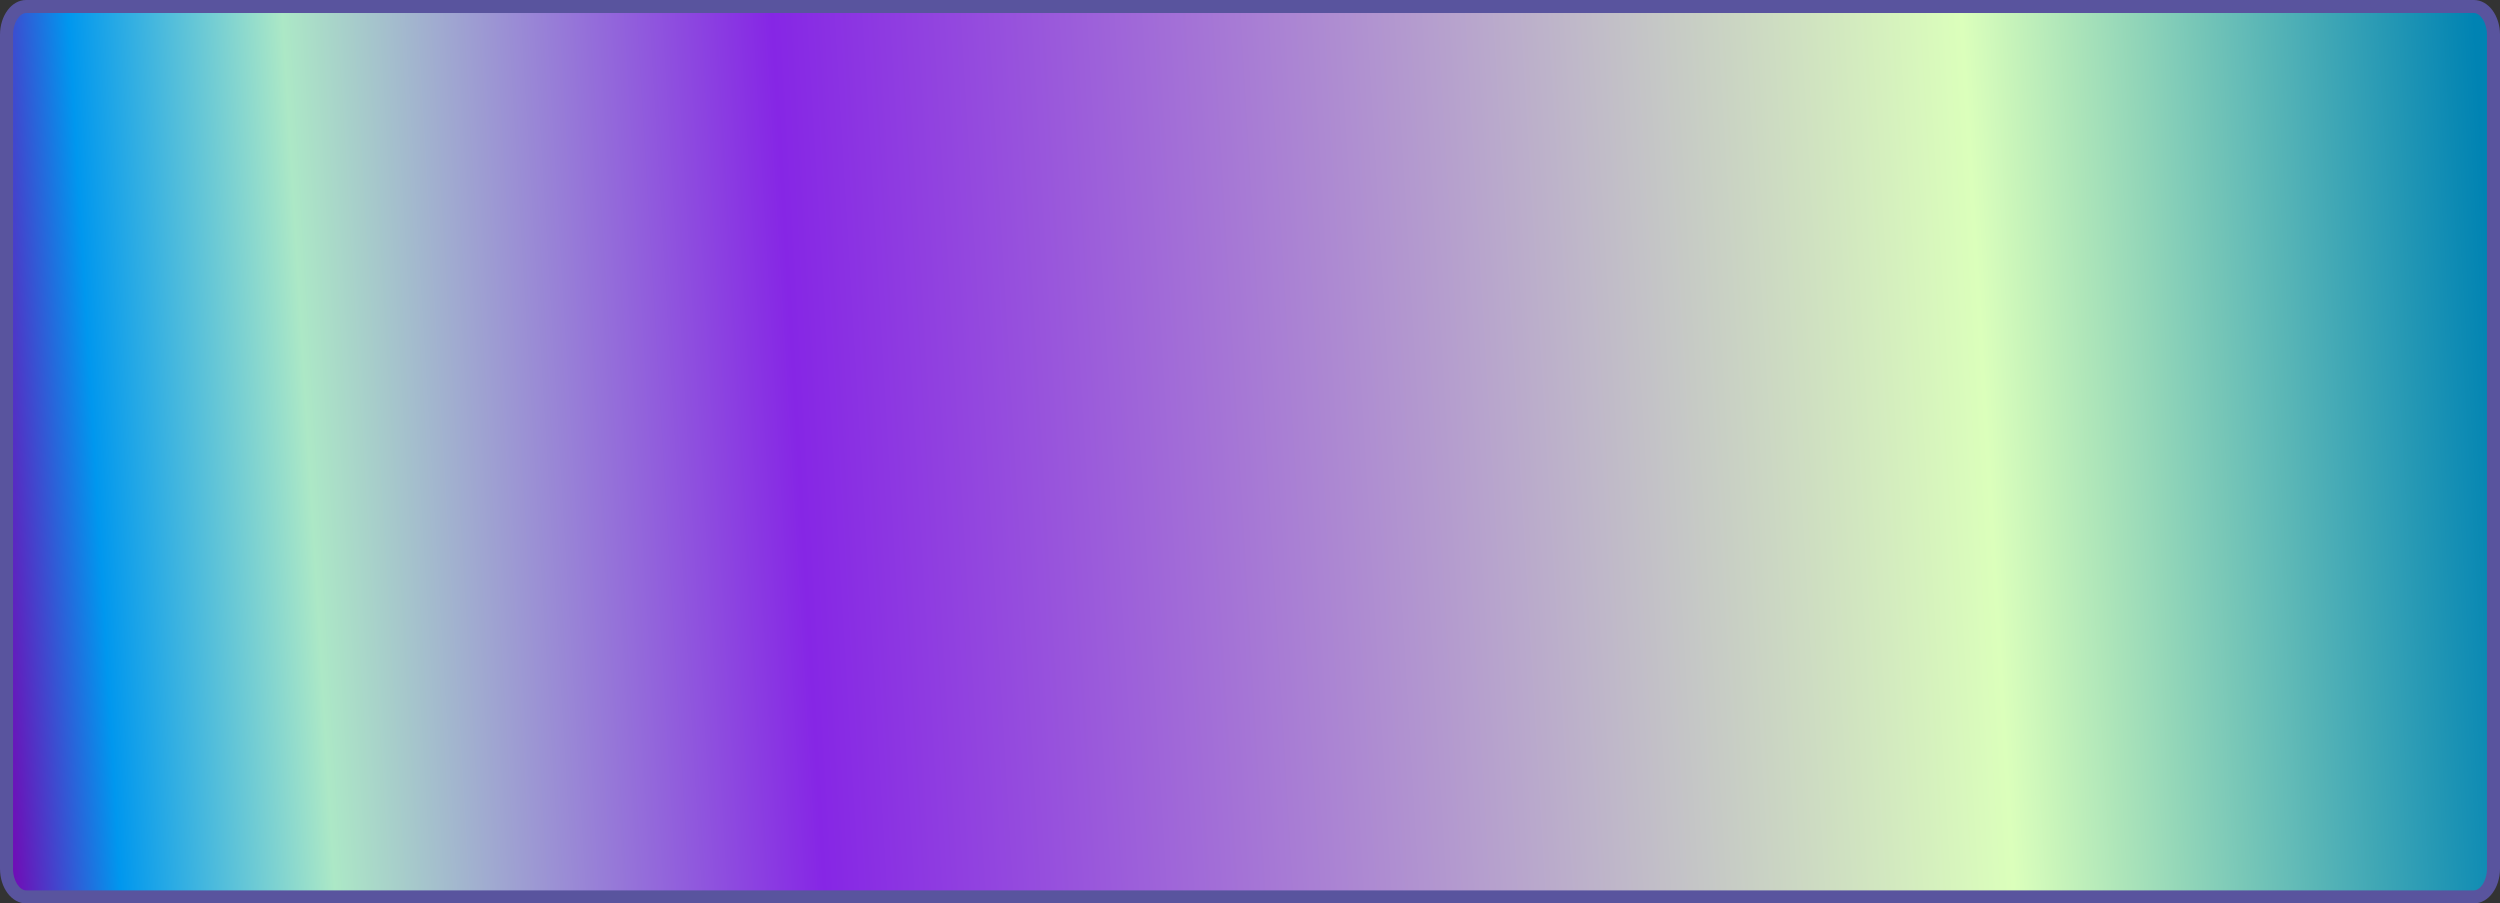 <svg xmlns="http://www.w3.org/2000/svg" xmlns:xlink="http://www.w3.org/1999/xlink" width="192" height="69.381" viewBox="0 0 192 69.381">
  <rect x="0" y="0" width="192" height="69.381" fill="#333333" stroke="none"/>
  <defs>
    <linearGradient id="linear-gradient" y1="0.717" x2="1" y2="0.696" gradientUnits="objectBoundingBox">
      <stop offset="0" stop-color="#7a00b1"/>
      <stop offset="0.046" stop-color="#0097ee"/>
      <stop offset="0.131" stop-color="#ace8c6"/>
      <stop offset="0.325" stop-color="#8626e5"/>
      <stop offset="0.797" stop-color="#dbffbb"/>
      <stop offset="1" stop-color="#0083b3"/>
    </linearGradient>
  </defs>
  <g id="Path_4403" data-name="Path 4403" fill="url(#linear-gradient)">
    <path d="M 190 68.881 L 2 68.881 C 1.187 68.881 0.5 67.888 0.5 66.713 L 0.5 2.668 C 0.5 1.493 1.187 0.5 2 0.5 L 190 0.5 C 190.813 0.5 191.5 1.493 191.5 2.668 L 191.5 66.713 C 191.5 67.888 190.813 68.881 190 68.881 Z" stroke="none"/>
    <path d="M 2 1 C 1.528 1 1 1.714 1 2.668 L 1 66.713 C 1 67.667 1.528 68.381 2 68.381 L 190 68.381 C 190.472 68.381 191 67.667 191 66.713 L 191 2.668 C 191 1.714 190.472 1 190 1 L 2 1 M 2 0 L 190 0 C 191.105 0 192 1.195 192 2.668 L 192 66.713 C 192 68.186 191.105 69.381 190 69.381 L 2 69.381 C 0.895 69.381 0 68.186 0 66.713 L 0 2.668 C 0 1.195 0.895 0 2 0 Z" stroke="none" fill="#59549e"/>
  </g>
</svg>